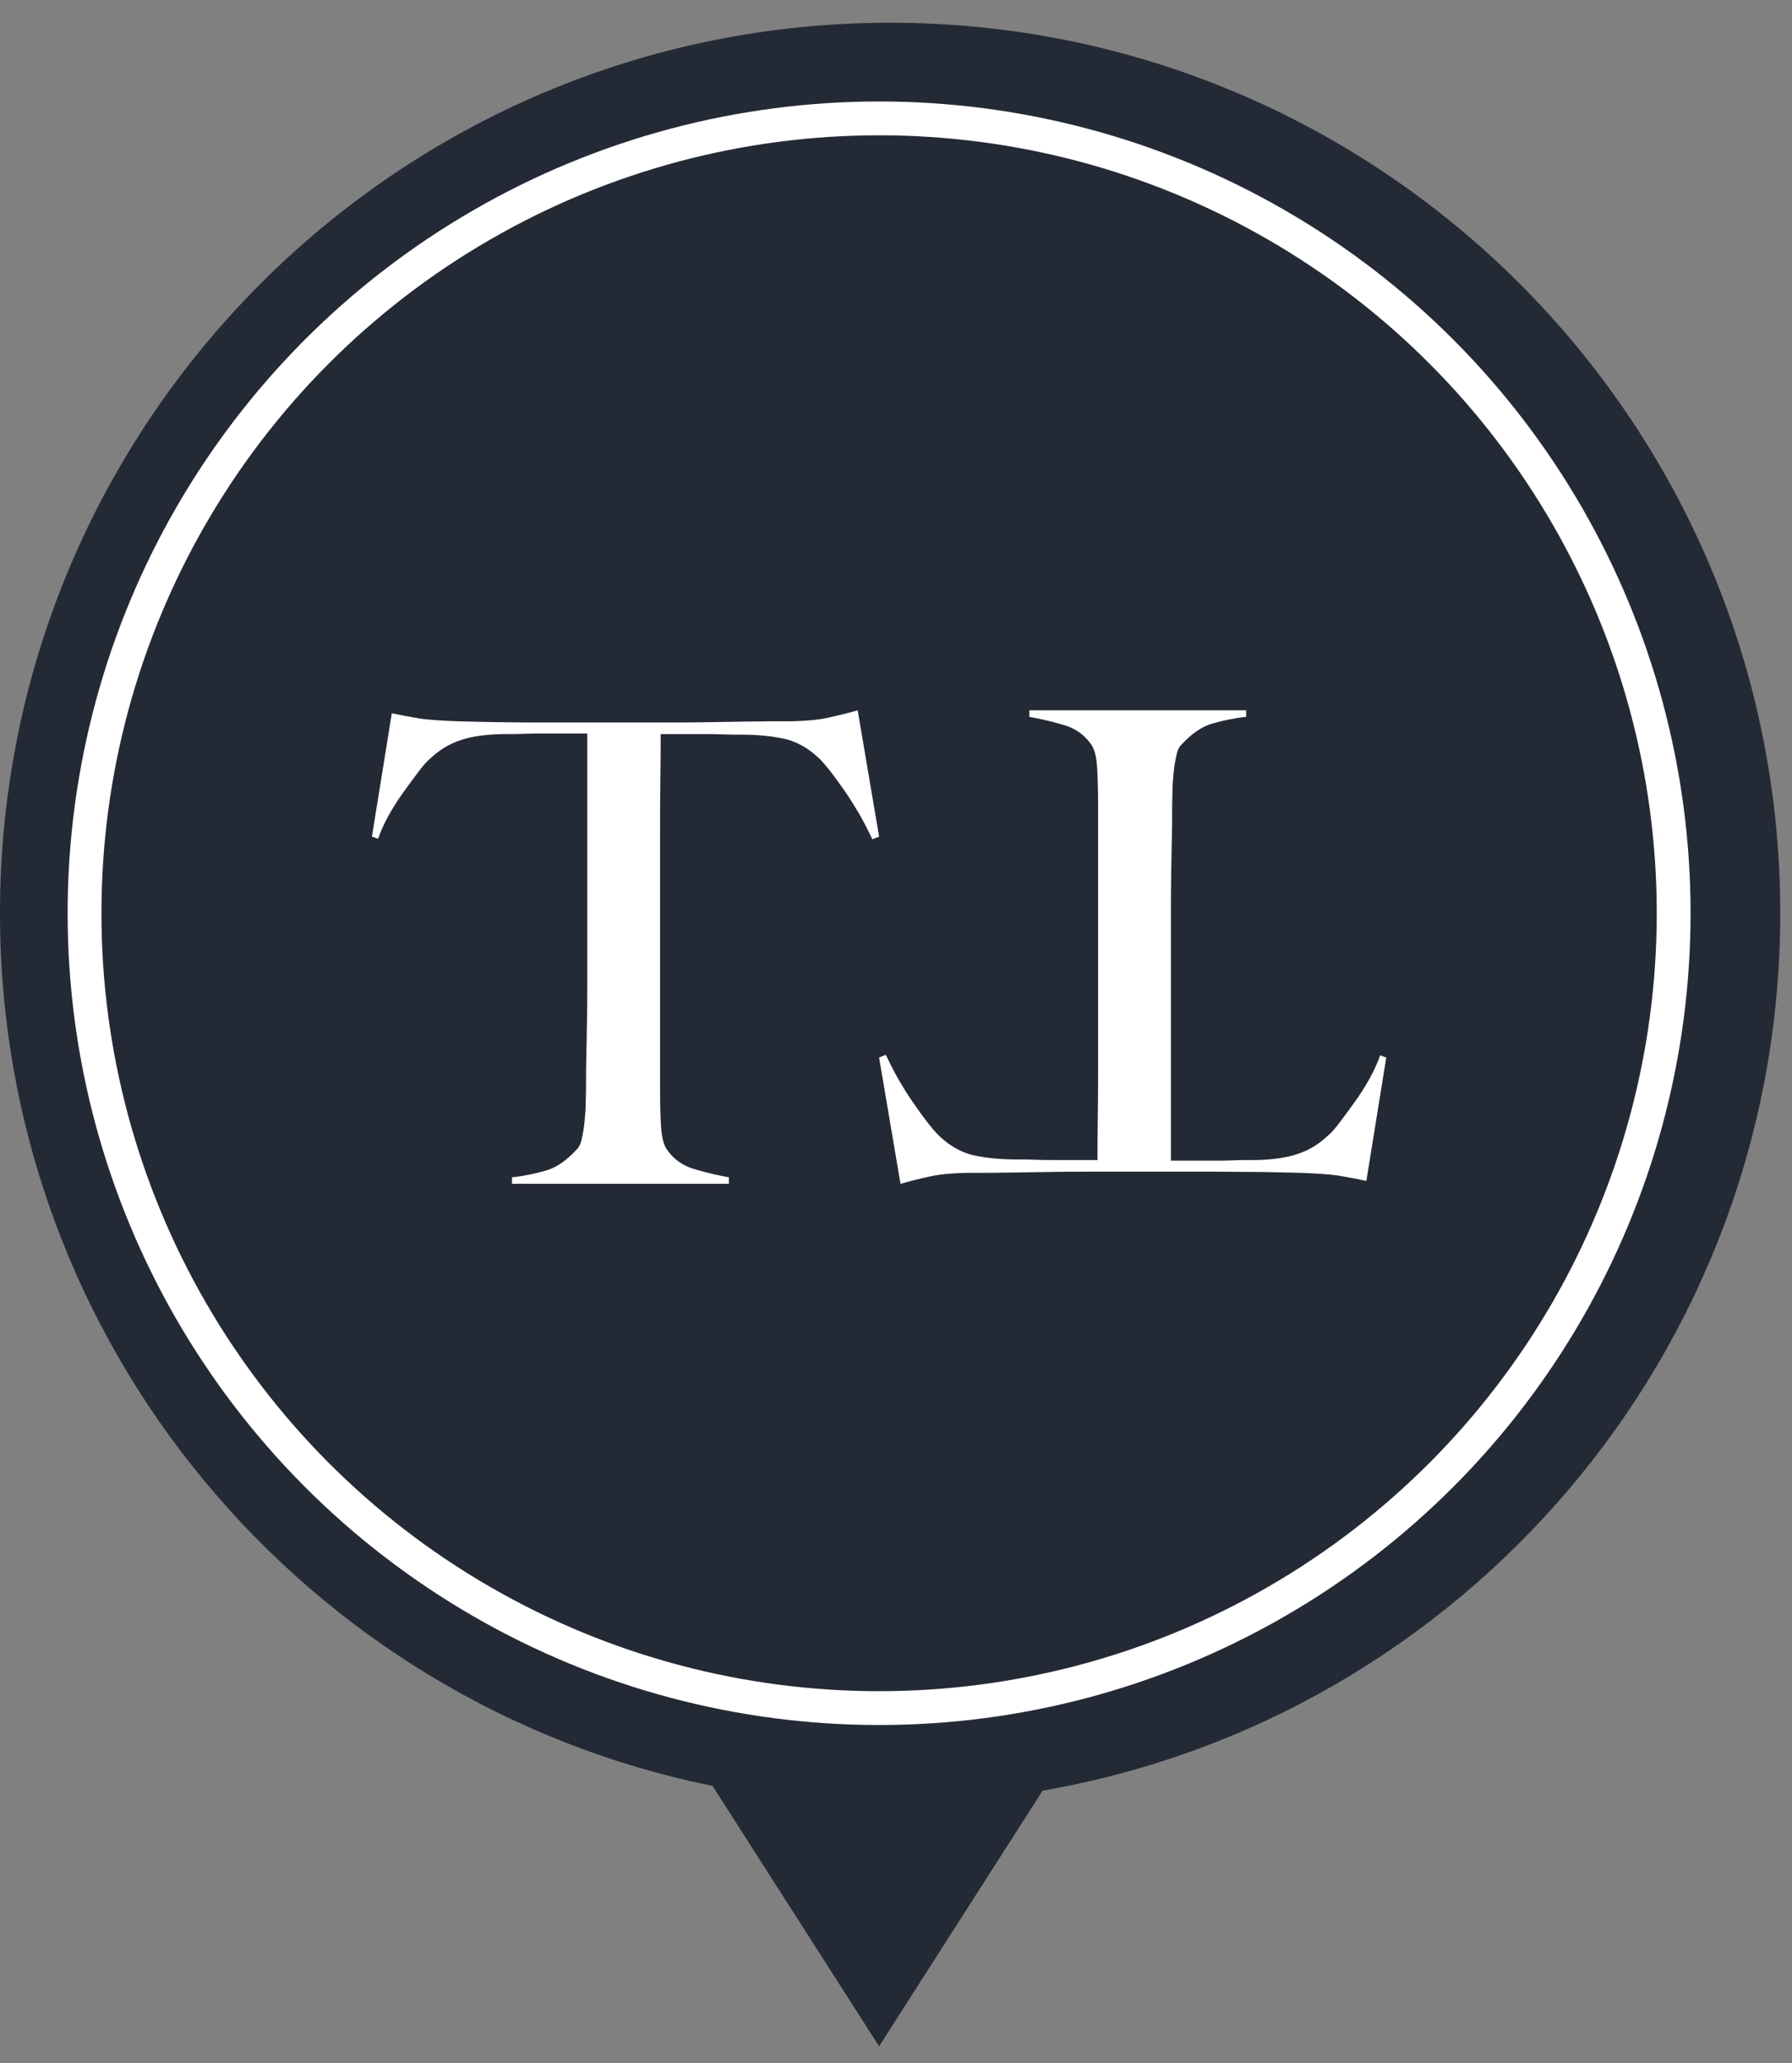 <svg xmlns="http://www.w3.org/2000/svg" width="53" height="61" viewBox="0 0 53 61" fill="none">
<rect x="0" y="0" width="53" height="61" fill="#808080" stroke="none"/>
<path fill-rule="evenodd" clip-rule="evenodd" d="M30.836 52.94C43.227 50.801 52.653 40.001 52.653 26.998C52.653 12.459 40.866 0.672 26.326 0.672C11.787 0.672 0 12.459 0 26.998C0 39.74 9.052 50.367 21.075 52.801L26 60.5L30.836 52.94Z" fill="#242A35"/>
<path d="M26.199 31.186C26.308 31.414 26.425 31.652 26.57 31.907C26.715 32.153 26.86 32.39 27.013 32.609C27.167 32.829 27.312 33.031 27.457 33.216C27.601 33.401 27.728 33.541 27.828 33.629C28.108 33.884 28.407 34.051 28.723 34.139C29.049 34.218 29.456 34.271 29.954 34.279C30.207 34.279 30.424 34.279 30.605 34.288C30.786 34.297 30.976 34.297 31.157 34.297C31.329 34.297 31.519 34.297 31.727 34.297C31.926 34.297 32.17 34.297 32.46 34.297C32.46 33.98 32.46 33.541 32.469 32.996C32.478 32.443 32.478 31.871 32.478 31.274C32.478 30.676 32.478 30.078 32.478 29.49C32.478 28.918 32.478 28.426 32.478 28.031V23.777C32.478 23.408 32.469 23.048 32.45 22.714C32.432 22.38 32.369 22.134 32.261 21.993C32.062 21.712 31.781 21.518 31.419 21.422C31.057 21.316 30.732 21.246 30.442 21.193V21H36.856V21.193C36.513 21.229 36.187 21.299 35.87 21.387C35.554 21.475 35.246 21.686 34.938 22.02C34.875 22.081 34.821 22.186 34.794 22.336C34.758 22.485 34.73 22.652 34.712 22.837C34.694 23.021 34.676 23.224 34.676 23.443C34.667 23.663 34.667 23.874 34.667 24.076C34.667 24.252 34.667 24.489 34.658 24.788C34.649 25.078 34.649 25.412 34.64 25.763C34.631 26.124 34.631 26.493 34.631 26.88C34.631 27.266 34.631 27.627 34.631 27.969V34.315C34.911 34.315 35.156 34.315 35.364 34.315C35.563 34.315 35.753 34.315 35.934 34.315C36.105 34.315 36.286 34.315 36.477 34.306C36.666 34.297 36.893 34.297 37.137 34.297C37.635 34.288 38.051 34.227 38.367 34.121C38.693 34.016 38.992 33.84 39.263 33.585C39.371 33.497 39.489 33.365 39.625 33.181C39.761 33.005 39.905 32.803 40.059 32.592C40.213 32.381 40.358 32.153 40.493 31.915C40.629 31.669 40.738 31.432 40.819 31.203L41 31.265L40.412 34.912C40.113 34.851 39.833 34.798 39.571 34.754C39.317 34.719 38.946 34.692 38.458 34.675C37.96 34.666 37.508 34.648 37.119 34.648C36.73 34.648 36.341 34.64 35.97 34.64C35.599 34.64 35.228 34.64 34.848 34.64C34.45 34.64 34.016 34.64 33.527 34.64C33.039 34.64 32.604 34.64 32.224 34.64C31.826 34.64 31.446 34.64 31.075 34.648C30.704 34.657 30.325 34.657 29.926 34.666C29.528 34.675 29.085 34.675 28.587 34.675C28.153 34.684 27.791 34.719 27.511 34.78C27.23 34.842 26.932 34.912 26.633 35L26 31.265L26.199 31.186Z" fill="white"/>
<path d="M25.801 24.814C25.692 24.586 25.575 24.348 25.43 24.093C25.285 23.848 25.14 23.61 24.987 23.39C24.833 23.171 24.688 22.969 24.543 22.784C24.399 22.599 24.272 22.459 24.172 22.371C23.892 22.116 23.593 21.949 23.277 21.861C22.951 21.782 22.544 21.729 22.046 21.721C21.793 21.721 21.576 21.721 21.395 21.712C21.214 21.703 21.024 21.703 20.843 21.703C20.671 21.703 20.481 21.703 20.273 21.703C20.074 21.703 19.83 21.703 19.54 21.703C19.54 22.02 19.54 22.459 19.531 23.004C19.522 23.549 19.522 24.129 19.522 24.726C19.522 25.324 19.522 25.922 19.522 26.51C19.522 27.082 19.522 27.574 19.522 27.969V32.223C19.522 32.592 19.531 32.952 19.549 33.286C19.568 33.62 19.631 33.866 19.739 34.007C19.939 34.288 20.219 34.481 20.581 34.578C20.943 34.684 21.268 34.754 21.558 34.807V35H15.143V34.807C15.487 34.772 15.813 34.701 16.13 34.613C16.446 34.525 16.754 34.315 17.061 33.98C17.125 33.919 17.179 33.814 17.206 33.664C17.242 33.515 17.27 33.348 17.288 33.163C17.306 32.979 17.324 32.776 17.324 32.557C17.333 32.337 17.333 32.126 17.333 31.924C17.333 31.748 17.333 31.511 17.342 31.212C17.351 30.922 17.351 30.588 17.36 30.237C17.369 29.876 17.369 29.507 17.369 29.12C17.369 28.734 17.369 28.373 17.369 28.031V21.686C17.089 21.686 16.844 21.686 16.636 21.686C16.437 21.686 16.247 21.686 16.066 21.686C15.895 21.686 15.713 21.686 15.524 21.694C15.334 21.703 15.107 21.703 14.863 21.703C14.366 21.712 13.949 21.773 13.633 21.879C13.307 21.984 13.008 22.16 12.737 22.415C12.629 22.503 12.511 22.635 12.375 22.819C12.239 22.995 12.095 23.197 11.941 23.408C11.787 23.619 11.642 23.848 11.507 24.085C11.371 24.331 11.262 24.568 11.181 24.797L11 24.735L11.588 21.088C11.887 21.149 12.167 21.202 12.429 21.246C12.683 21.281 13.054 21.308 13.542 21.325C14.04 21.334 14.492 21.352 14.881 21.352C15.279 21.36 15.659 21.36 16.03 21.36C16.401 21.36 16.772 21.36 17.152 21.36C17.55 21.36 17.984 21.36 18.473 21.36C18.961 21.36 19.396 21.36 19.776 21.36C20.174 21.36 20.554 21.36 20.925 21.352C21.296 21.343 21.675 21.343 22.074 21.334C22.472 21.325 22.915 21.325 23.413 21.325C23.847 21.316 24.209 21.281 24.489 21.22C24.77 21.158 25.068 21.088 25.367 21L26 24.735L25.801 24.814Z" fill="white"/>
<circle cx="26" cy="27" r="23.5" stroke="white"/>
</svg>